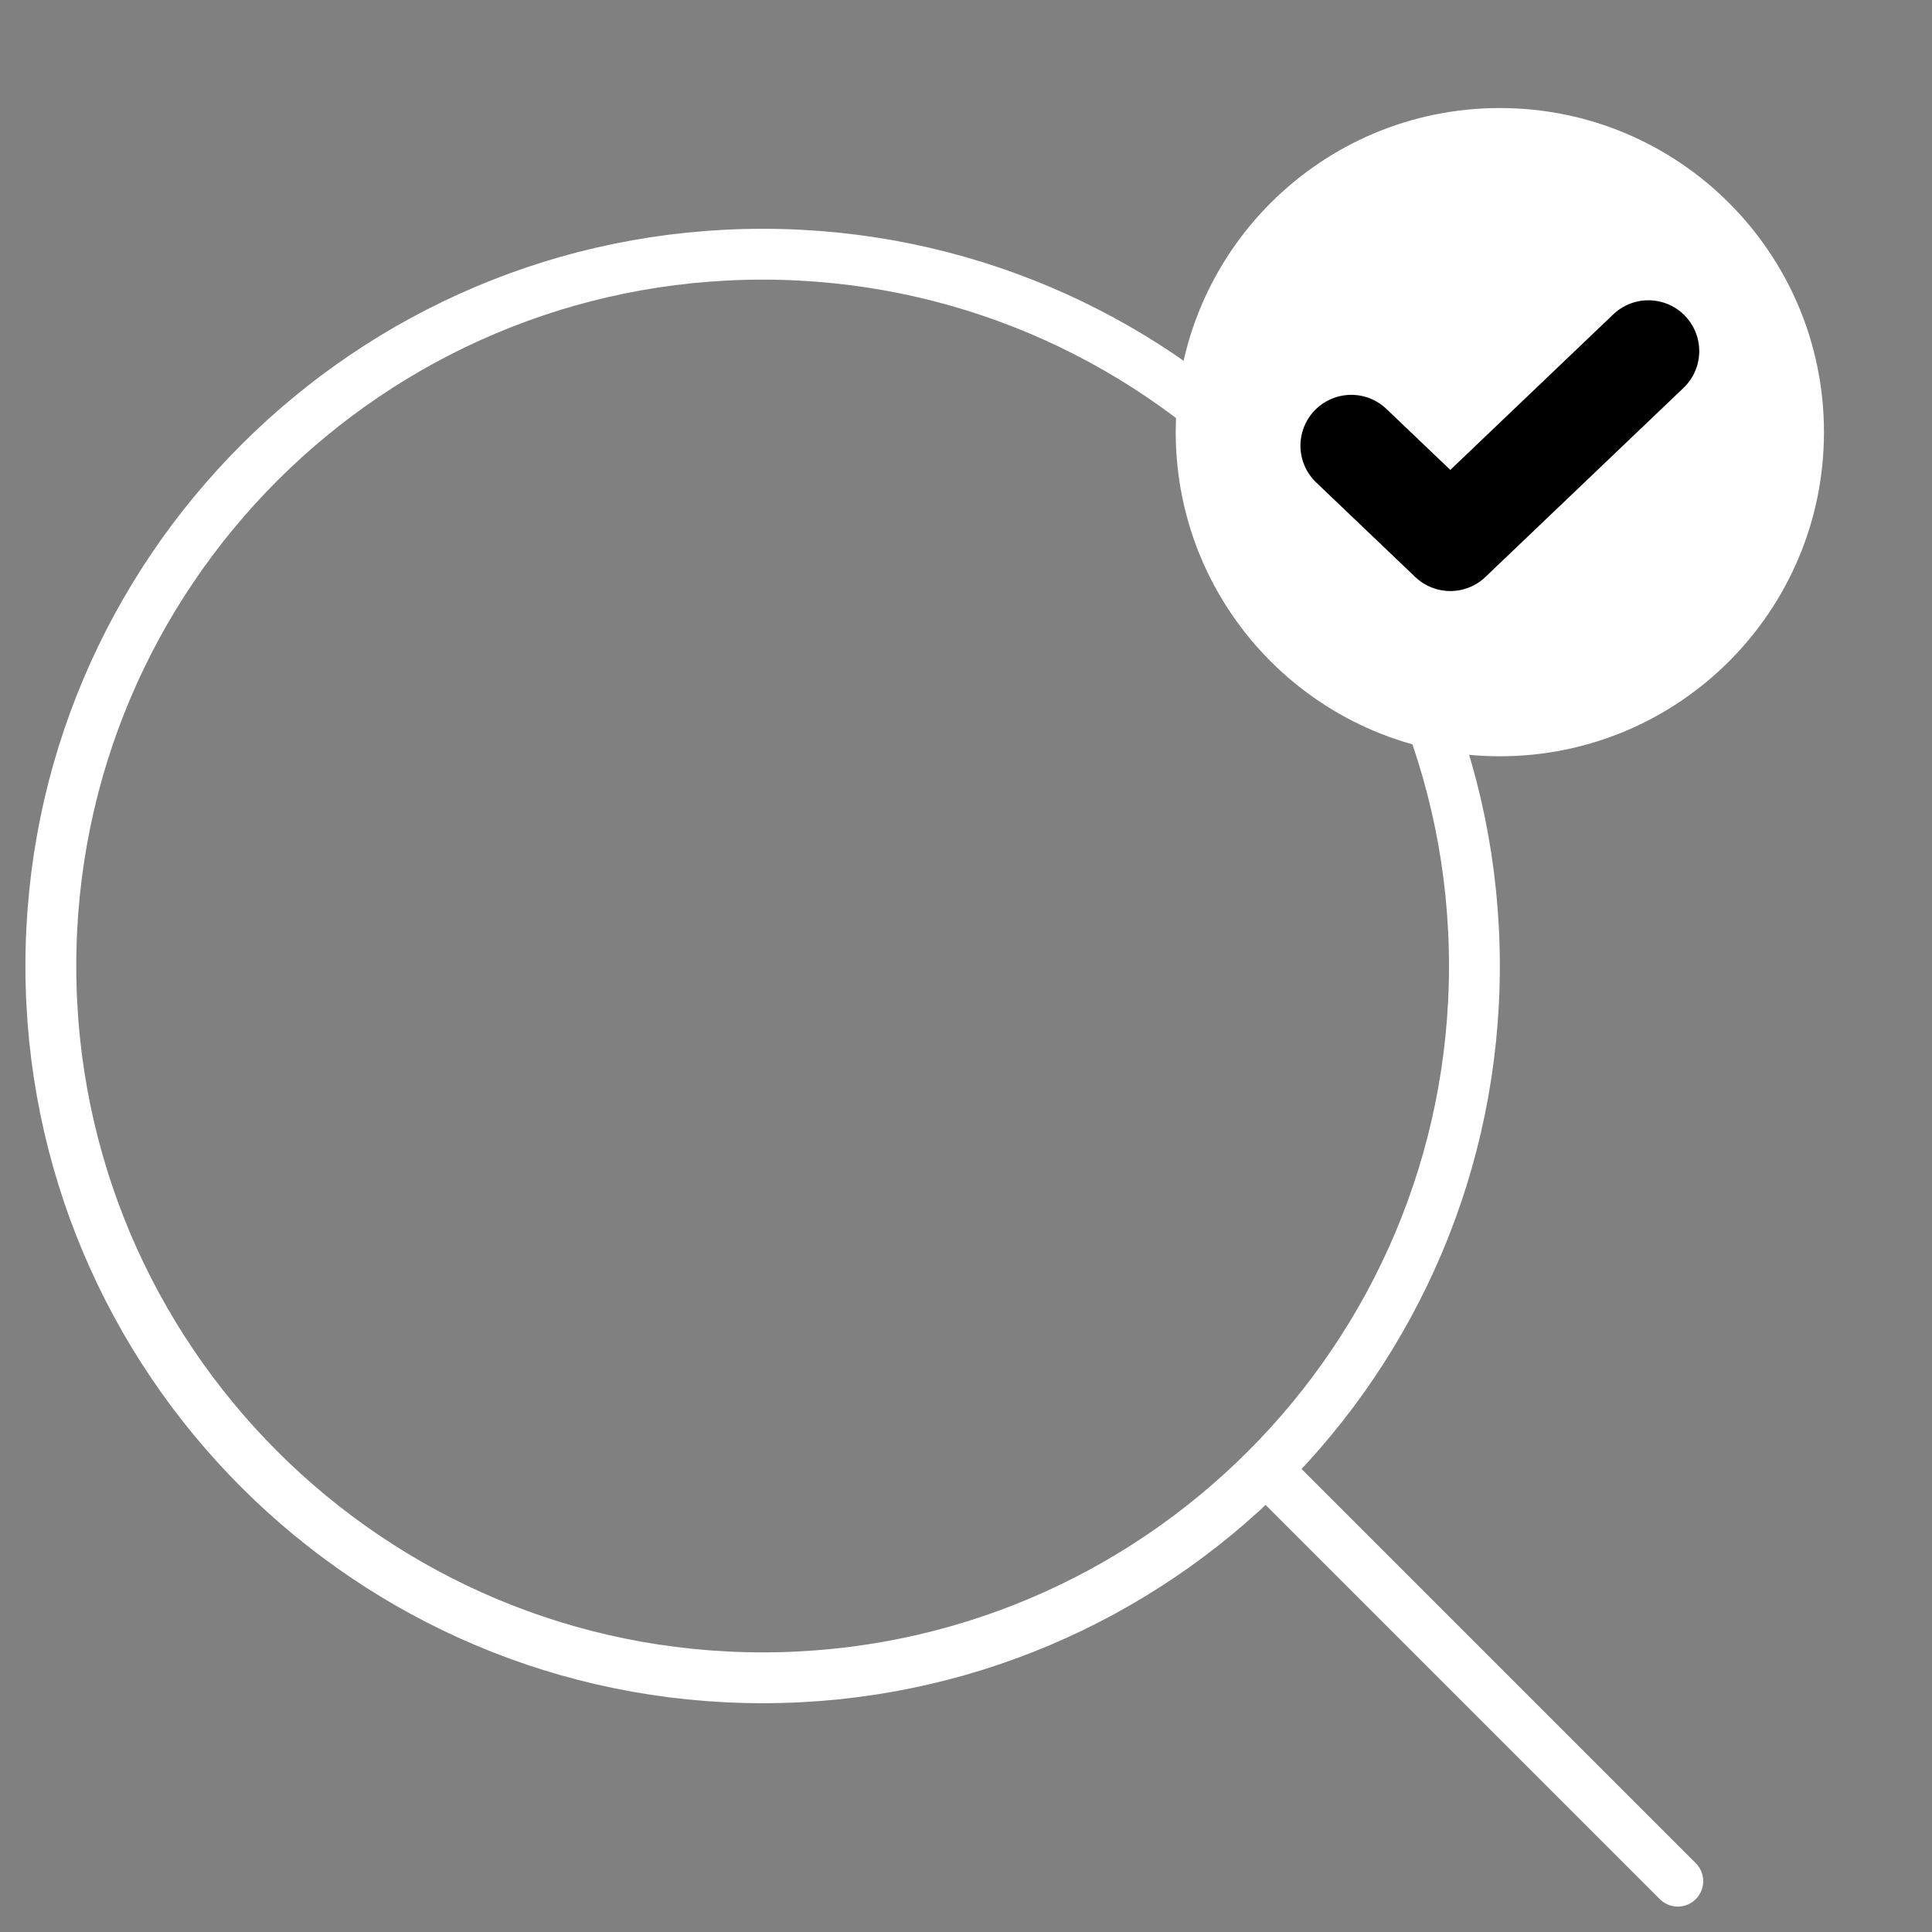 <svg width="38" height="38" viewBox="0 0 38 38" fill="none" xmlns="http://www.w3.org/2000/svg">
<rect x="0" y="0" width="38" height="38" fill="#808080" stroke="none"/>
<path d="M15 33C22.732 33 29 26.732 29 19C29 11.268 22.732 5 15 5C7.268 5 1 11.268 1 19C1 26.732 7.268 33 15 33Z" stroke="white" stroke-linecap="round" stroke-linejoin="round"/>
<path d="M25 29L33 37" stroke="white" stroke-linecap="round" stroke-linejoin="round"/>
<path d="M29.5 14.875C33.021 14.875 35.875 12.021 35.875 8.5C35.875 4.979 33.021 2.125 29.5 2.125C25.979 2.125 23.125 4.979 23.125 8.5C23.125 12.021 25.979 14.875 29.5 14.875Z" fill="white"/>
<path d="M32.422 6.906L28.526 10.625L26.578 8.766" stroke="black" stroke-width="2" stroke-linecap="round" stroke-linejoin="round"/>
</svg>
